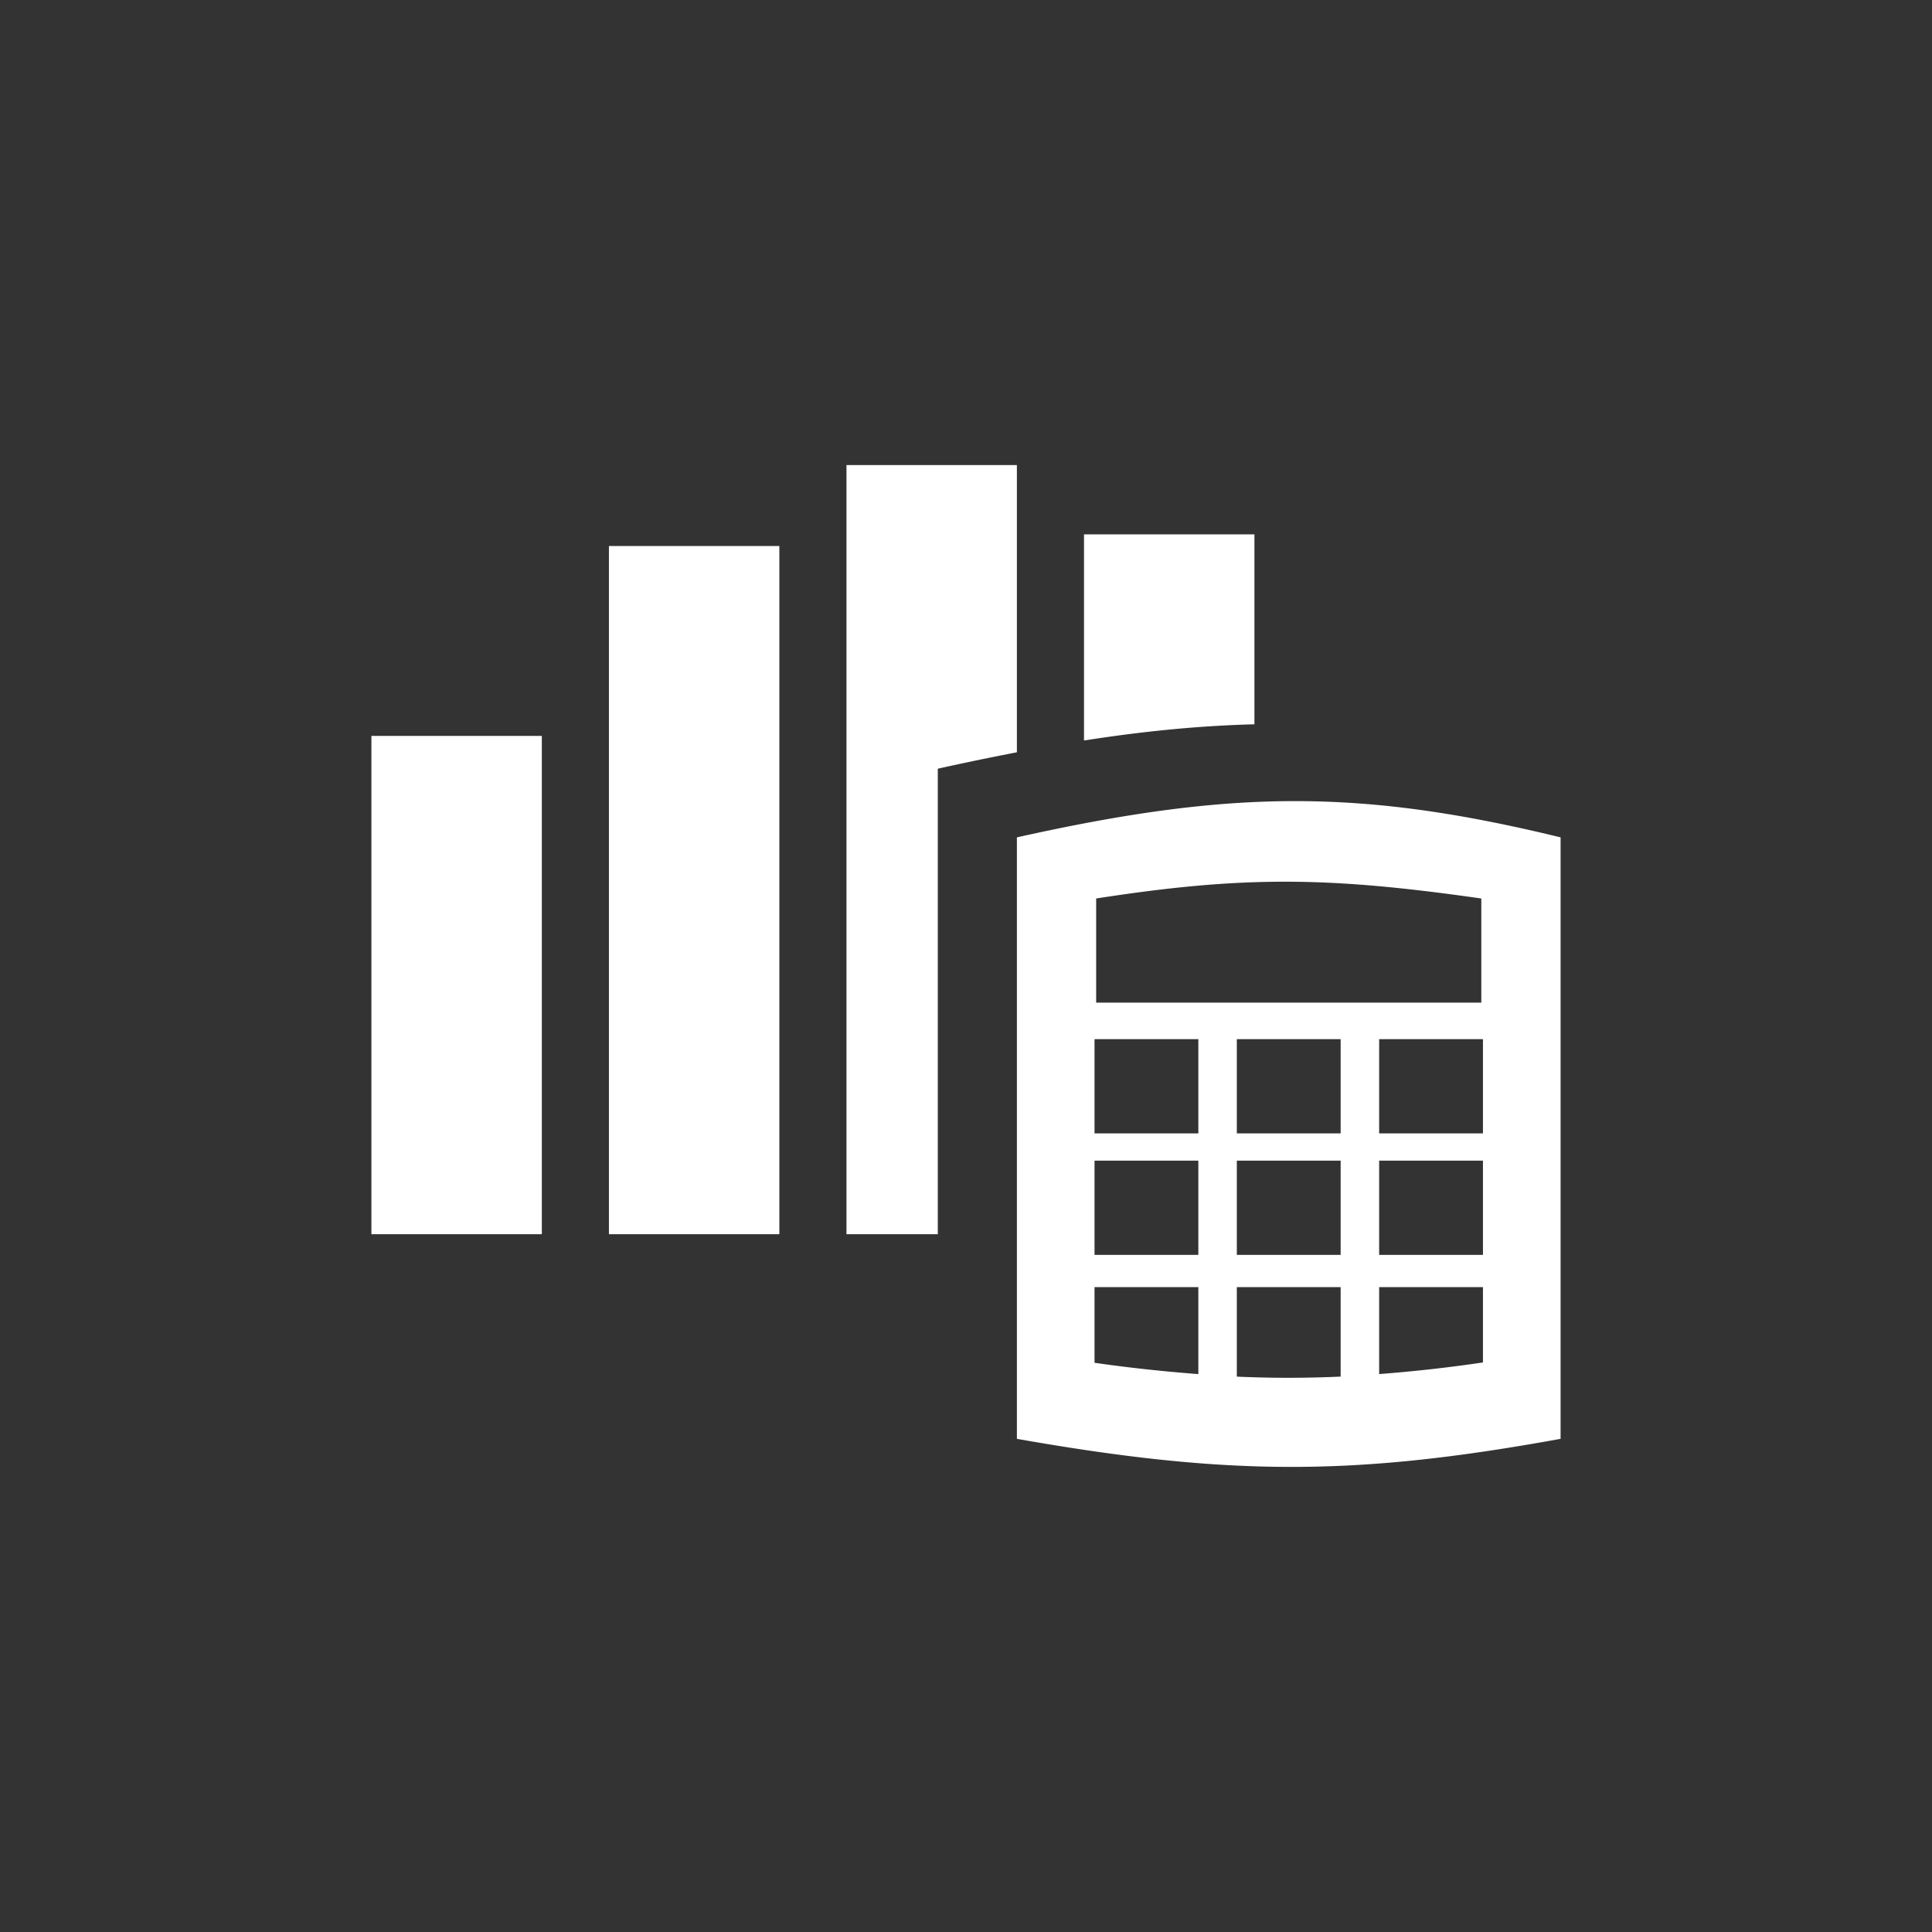 <svg viewBox="0 0 100 100" xmlns="http://www.w3.org/2000/svg"><rect x="0" y="0" width="100" height="100" fill="#333333" stroke="none"/><path d="M19.224 63.883h8.821V38.091h-8.821v25.792zm45.705-36.225h-8.821v10.671c3.108-.487 5.991-.767 8.821-.839v-9.832zM43.813 63.883h4.727V39.788c1.423-.317 2.777-.595 4.094-.849V24.072h-8.821v39.811zm-12.295 0h8.821V28.262h-8.821v35.621zm21.116-20.541v31.132c11.075 1.953 17.567 1.921 28.142 0V43.342c-10.469-2.552-17.152-2.451-28.142 0zm4.103 3.164c7.7-1.197 12.092-1.119 19.936 0v5.391H56.737v-5.391zm5.289 24.617a81.221 81.221 0 01-5.373-.585v-3.917h5.373v4.502zm0-6.171h-5.373v-4.877h5.373v4.877zm0-6.289h-5.373v-4.877h5.373v4.877zm7.366 12.589c-1.79.082-3.561.084-5.374.002v-4.633h5.374v4.631zm0-6.3h-5.374v-4.877h5.374v4.877zm0-6.289h-5.374v-4.877h5.374v4.877zm7.366 11.857c-1.887.28-3.648.468-5.373.602v-4.501h5.373v3.899zm0-5.568h-5.373v-4.877h5.373v4.877zm0-6.289h-5.373v-4.877h5.373v4.877z" fill="#fff"/></svg>
